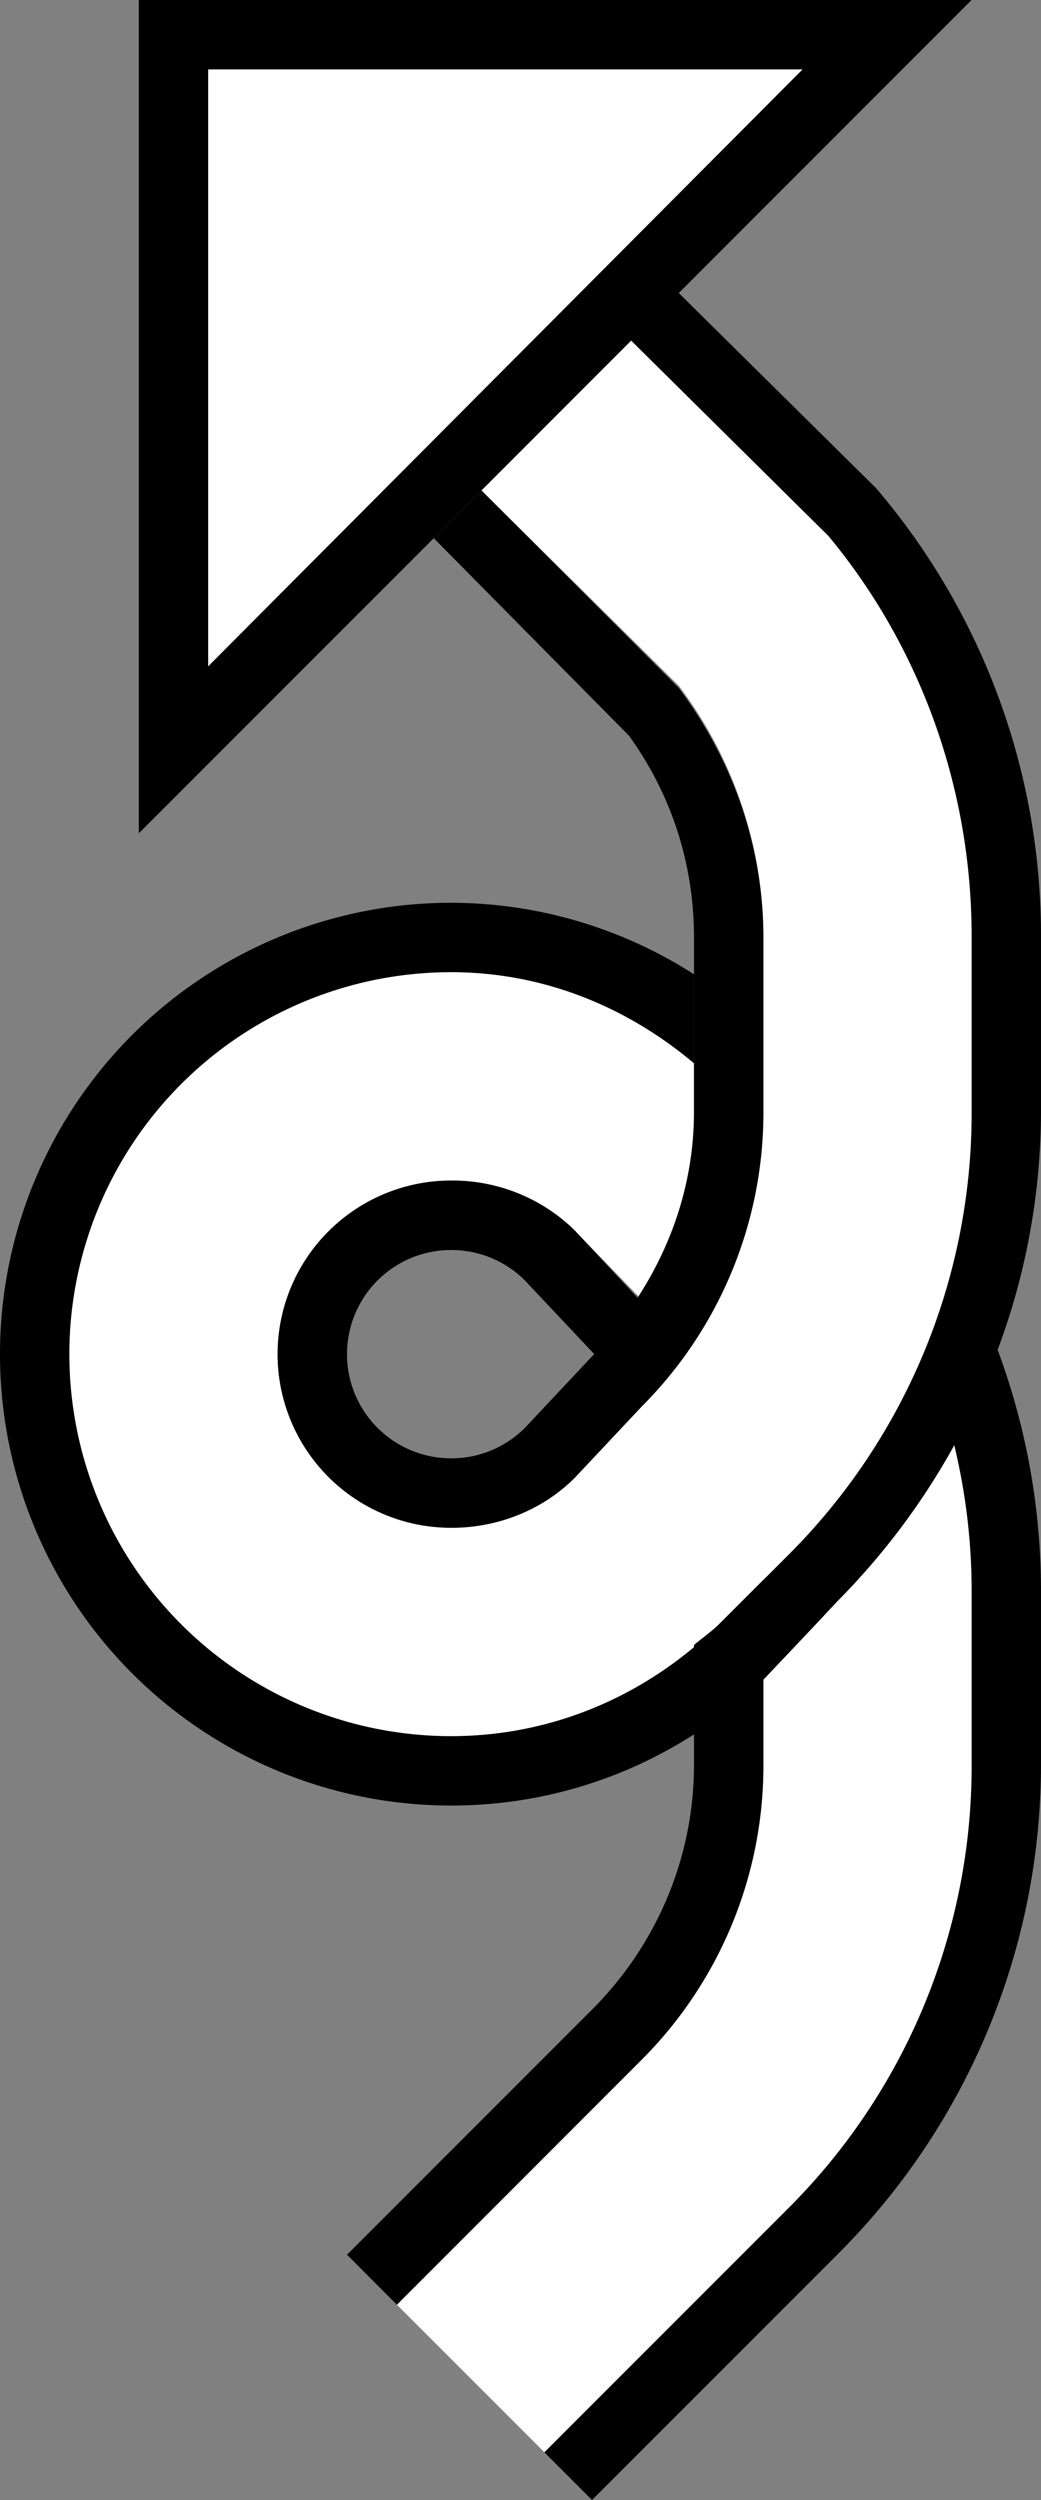 <svg xmlns="http://www.w3.org/2000/svg" version="1.0" width="15" height="36"><rect width="100%" height="100%" fill="#808080" stroke="none"/><path d="M2 0v12L14 0H2zm1 1h8.563L3 9.594V1zM9.781 4.219l-.687.687 2.844 2.813A9.022 9.022 0 0 1 14 13.5V16a8.988 8.988 0 0 1-2.625 6.375l-1 1C9.38 24.37 8.019 25 6.5 25a5.5 5.5 0 0 1 0-11c1.345 0 2.547.509 3.5 1.313V14.03A6.5 6.5 0 0 0 6.5 13a6.5 6.5 0 1 0 0 13c1.795 0 3.417-.73 4.594-1.906l.969-1.032a10.14 10.14 0 0 0 1.687-2.25c.158.677.25 1.371.25 2.094v2.5a8.988 8.988 0 0 1-2.625 6.375l-3.531 3.532.687.687 3.531-3.531A9.956 9.956 0 0 0 15 25.406v-2.5a9.937 9.937 0 0 0-.625-3.468A9.824 9.824 0 0 0 15 16v-2.5a9.918 9.918 0 0 0-2.375-6.469L9.781 4.22z"/><path d="M9.094 4.906L6.938 7.063 9.78 9.874A6.013 6.013 0 0 1 11 13.5V16a5.992 5.992 0 0 1-1.75 4.25l-.969 1.031A2.513 2.513 0 0 1 6.5 22a2.5 2.5 0 1 1 0-5c.69 0 1.329.266 1.781.719l.938.968A4.91 4.91 0 0 0 10 16v-.688C9.047 14.51 7.845 14 6.5 14a5.5 5.5 0 0 0 0 11c1.519 0 2.88-.63 3.875-1.625l1-1A8.988 8.988 0 0 0 14 16v-2.5c0-2.19-.764-4.219-2.063-5.781L9.095 4.906zm4.656 15.907a10.14 10.14 0 0 1-1.688 2.25c-.35.378-.707.75-1.062 1.125v1.218a5.992 5.992 0 0 1-1.75 4.25l-3.531 3.532 2.125 2.124 3.531-3.53A8.988 8.988 0 0 0 14 25.405v-2.5c0-.72-.088-1.423-.25-2.093z" fill="#fff"/><path d="M6.938 7.063l-.688.687 2.813 2.844c.593.82.937 1.815.937 2.906V16c0 1-.306 1.907-.813 2.688l-.906-.97A2.513 2.513 0 0 0 6.5 17a2.5 2.5 0 1 0 0 5c.69 0 1.329-.266 1.781-.719l.969-1.031A5.992 5.992 0 0 0 11 16v-2.5c0-1.35-.468-2.59-1.219-3.594L6.937 7.062zM6.5 18c.414 0 .791.166 1.063.438l1 1.062-.032.031-.969 1.032A1.498 1.498 0 0 1 6.5 21a1.5 1.5 0 0 1 0-3zm4.5 4.75l-.625.625c-.114.114-.252.208-.375.313v1.718c0 1.381-.564 2.627-1.469 3.532L5 32.468l.719.72 3.531-3.532a5.992 5.992 0 0 0 1.75-4.25v-2.5-.156z"/><path d="M3 1v8.594L11.563 1H3z" fill="#fff"/></svg>